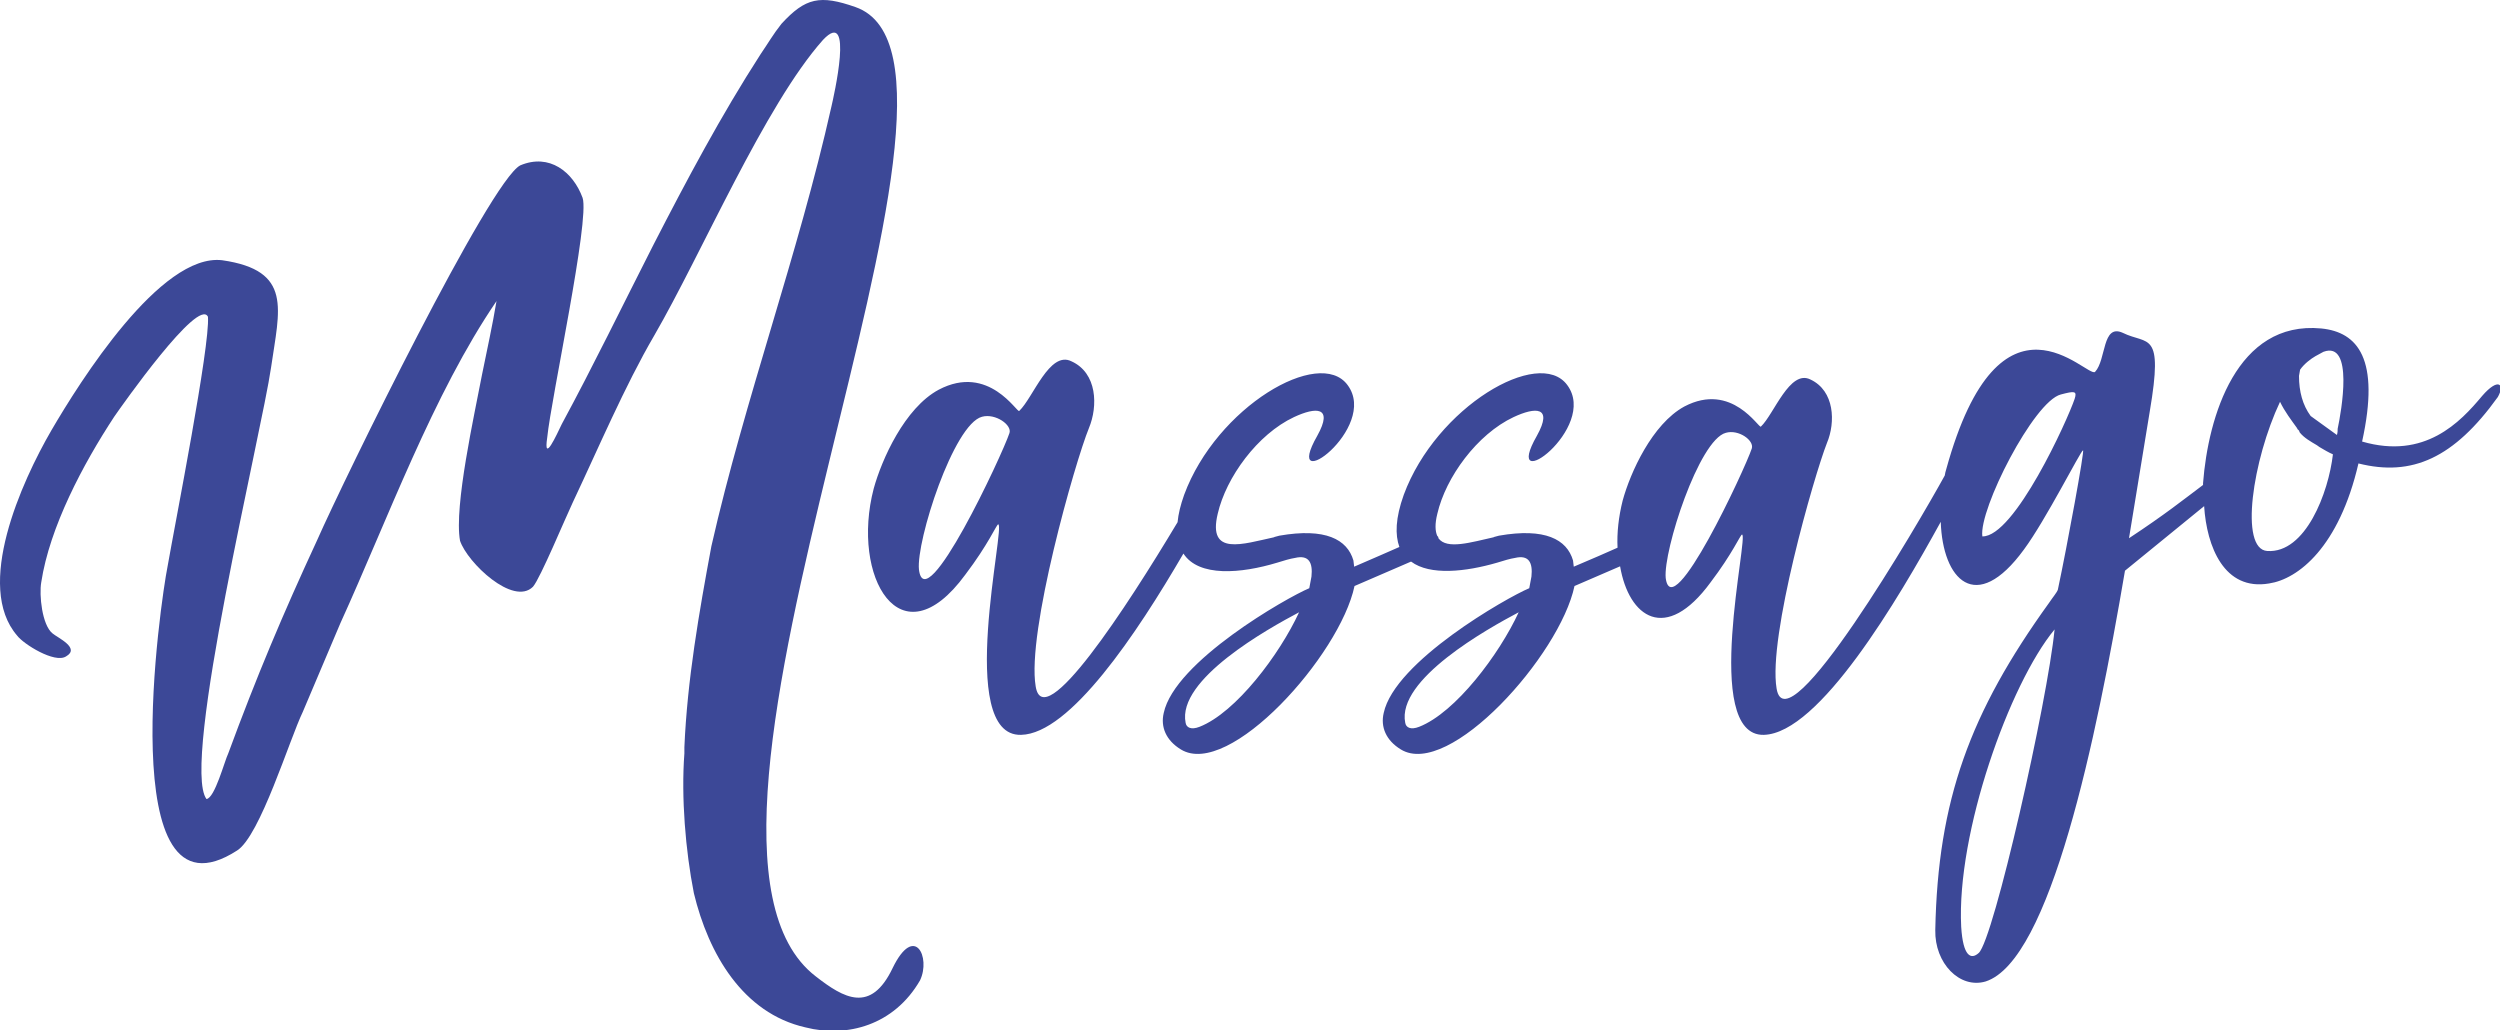 <?xml version="1.0" encoding="UTF-8" standalone="no"?>
<svg
   xmlns:dc="http://purl.org/dc/elements/1.1/"
   xmlns:cc="http://creativecommons.org/ns#"
   xmlns:rdf="http://www.w3.org/1999/02/22-rdf-syntax-ns#"
   xmlns:svg="http://www.w3.org/2000/svg"
   xmlns="http://www.w3.org/2000/svg"
   xmlns:xlink="http://www.w3.org/1999/xlink"
   xmlns:sodipodi="http://sodipodi.sourceforge.net/DTD/sodipodi-0.dtd"
   xmlns:inkscape="http://www.inkscape.org/namespaces/inkscape"
   height="282.438"
   width="685.305"
   xml:space="preserve"
   viewBox="0 0 685.305 282.438"
   y="0px"
   x="0px"
   id="Ebene_1"
   version="1.1"
   sodipodi:docname="logo.svg"
   inkscape:version="0.92.4 5da689c313, 2019-01-14"><sodipodi:namedview
   pagecolor="#ffffff"
   bordercolor="#666666"
   borderopacity="1"
   objecttolerance="10"
   gridtolerance="10"
   guidetolerance="10"
   inkscape:pageopacity="0"
   inkscape:pageshadow="2"
   inkscape:window-width="1916"
   inkscape:window-height="1041"
   id="namedview13"
   showgrid="false"
   inkscape:snap-smooth-nodes="false"
   inkscape:zoom="1.716024"
   inkscape:cx="176.49535"
   inkscape:cy="96.650118"
   inkscape:window-x="0"
   inkscape:window-y="37"
   inkscape:window-maximized="0"
   inkscape:current-layer="Ebene_1" /><defs
   id="defs19" />
<style
   id="style2"
   type="text/css">
	.st0{clip-path:url(#SVGID_2_);fill:#A2C99C;}
</style>
<g
   transform="translate(-85.295,-139.362)"
   id="g14">
	<defs
   id="defs5">
		<rect
   height="282.5"
   width="685.6"
   y="139.3"
   x="85"
   id="SVGID_1_" />
	</defs>
	<clipPath
   id="SVGID_2_">
		<use
   height="100%"
   width="100%"
   y="0"
   x="0"
   id="use7"
   style="overflow:visible"
   xlink:href="#SVGID_1_" />
	</clipPath>
	<path
   style="fill:#3c4897;fill-opacity:1"
   id="path10"
   clip-path="url(#SVGID_2_)"
   d="m 726.1,256.9 c 0,0.5 0,1 -0.2,1.7 l -7.2,-5.2 c -2.2,-3 -3.2,-6.7 -3.2,-11 l 0.3,-1.7 c 1.2,-1.7 3,-3 4.2,-3.7 l 2.2,-1.2 c 8.4,-3.1 4.9,16.4 3.9,21.1 m -11,0 h -0.3 c 0.3,0 0.5,0.3 0.7,0.5 l 0.2,0.5 c 1.2,1.5 3,2.5 4.7,3.5 l 0.7,0.5 c 1.2,0.7 2.5,1.5 3.7,2 -1.2,10.5 -7.5,27.2 -18,26.5 -7.7,-0.5 -4,-25 3.5,-40.9 1.3,2.7 3,4.9 4.8,7.4 M 654,248.7 c -1.9,5.7 -16.5,37.9 -25.3,37.7 -1,-7.4 14.1,-37 21.5,-38.9 3.8,-1 4.5,-1 3.8,1.2 m -88.5,13.6 c -1.9,5.7 -21.9,48.7 -23.6,35.5 -0.7,-7.4 9.1,-37.9 16.5,-39.8 3.5,-1 7.8,2.1 7.1,4.3 M 362,258.1 c -2,6 -23.1,51.2 -24.8,37.4 -0.8,-7.8 9.5,-39.9 17.3,-41.9 3.7,-1 8.3,2.3 7.5,4.5 m 79.4,49.1 c -5.3,11.5 -17.3,27.5 -27.3,31.4 -2.3,0.9 -3.6,0.2 -3.8,-1.1 -2.4,-11.9 22.6,-25.8 31.1,-30.3 m 60.2,0 c -5.3,11.5 -17.3,27.5 -27.3,31.4 -2.3,0.9 -3.6,0.2 -3.8,-1.1 -2.4,-11.9 22.6,-25.8 31.1,-30.3 m 146.9,4.7 c -1.9,19.6 -16.7,85.1 -20.8,88.7 -2.1,1.9 -4.3,1 -4.8,-7.2 -1.3,-25.7 13.2,-66.5 25.6,-81.5 m 117.2,-64 c -6,7.2 -15.7,17.5 -32.9,12.5 5,-22.7 -1.2,-30 -11.2,-31 -23.2,-2.2 -31,24.2 -32.4,42.4 0,0.2 0,0.4 0,0.5 -5.6,4.2 -10.3,8 -20.3,14.6 l 5.7,-34.8 c 3.8,-22.4 -0.5,-18.1 -7.4,-21.5 -5.7,-2.6 -4.5,7.4 -7.6,10.7 -2.1,1.9 -26,-27 -40.8,26.7 -0.2,0.6 -0.3,1.1 -0.4,1.7 -7.3,13.3 -43.4,75.1 -46.1,58.4 -2.4,-14.1 10.3,-58.4 13.8,-67.3 2.4,-5.7 2.1,-14.3 -4.5,-17.4 -5.7,-2.9 -10,9.5 -13.6,12.9 -0.5,0.7 -7.9,-12.4 -21,-5.5 -8.8,4.8 -14.8,18.1 -16.9,25.8 -1.1,4.4 -1.6,8.8 -1.4,12.9 -2.9,1.3 -6.8,3 -12,5.2 l -0.2,-1.7 c -1.7,-5.8 -7.7,-9 -20.3,-6.8 l -1.5,0.4 h 0.2 c -6.3,1.4 -13,3.5 -15.3,0.3 0,-0.3 -0.1,-0.5 -0.3,-0.6 -0.6,-1.3 -0.7,-3.3 0,-6.1 2.3,-10 10.9,-21.8 20.9,-26.5 6,-2.8 10.9,-3 6.4,5.1 -10,17.5 17.1,-2.1 8.3,-13.9 -7.7,-10.5 -35.9,6 -44.8,30.1 -2.3,6.4 -2.4,11 -1.2,14.3 -3,1.3 -7,3.1 -12.4,5.4 l -0.2,-1.7 c -1.7,-5.8 -7.7,-9 -20.3,-6.8 l -1.5,0.4 h 0.2 c -8.8,1.9 -18.4,5.3 -15.6,-6.4 2.3,-10 10.9,-21.8 20.9,-26.5 6,-2.8 10.9,-3 6.4,5.1 -10,17.5 17.1,-2.1 8.3,-13.9 -7.7,-10.5 -35.9,6 -44.8,30.1 -1,2.8 -1.6,5.3 -1.8,7.5 -14,23.4 -36.8,58.4 -38.9,45 -2.5,-14.8 10.8,-61.5 14.6,-70.8 2.5,-6 2.3,-15.1 -4.8,-18.3 -6,-3 -10.5,10 -14.3,13.6 -0.5,0.8 -8.3,-13.1 -22.1,-5.8 -9.3,5 -15.6,19.1 -17.8,27.1 -6.3,24.1 7.3,47.9 25.1,23.6 6.3,-8.3 8.5,-13.6 9,-13.8 2.3,-0.5 -11.8,58.2 6.3,57.7 13.4,-0.3 31.7,-27.7 44.5,-49.7 4.2,6.5 15.8,5.5 25.7,2.5 1.9,-0.6 3.6,-1.1 4.9,-1.3 3.8,-0.9 4.9,1.3 4.5,5.1 l -0.6,3.2 c -6.2,2.6 -36.9,20.1 -39.9,34.2 -0.9,3.8 0.6,7.5 4.7,10 13.2,8.1 43.6,-25.8 47.6,-44.8 l 15.5,-6.7 c 5.2,3.9 15,2.8 23.6,0.3 1.9,-0.6 3.6,-1.1 4.9,-1.3 3.8,-0.9 4.9,1.3 4.5,5.1 l -0.6,3.2 c -6.2,2.6 -36.9,20.1 -39.9,34.2 -0.9,3.8 0.6,7.5 4.7,10 13.2,8.1 43.6,-25.8 47.6,-44.8 l 12.5,-5.4 c 2.4,14 12.5,21.2 24.8,4.4 6,-7.9 8.1,-12.9 8.6,-13.1 2.1,-0.5 -11.2,55.3 6,54.9 15.2,-0.4 36.8,-37.1 48.5,-58.4 0.5,15.8 9.6,25.7 22.8,7.6 6,-8.1 15.5,-27 16.2,-27.2 0.5,-0.2 -4.3,26 -6.9,38.2 -0.2,0.7 -1.4,2.1 -2.4,3.6 -21.7,30.1 -30.5,54.1 -31.2,89.7 -0.2,9.1 6.7,16.2 13.8,14.1 17.7,-5.7 30.3,-66.1 38.2,-112.6 l 21.7,-17.7 c 0.7,11.1 5.5,23.3 17.8,21.2 8,-1.2 19.2,-10 24.5,-32.9 14.7,3.7 26.2,-1.5 38.2,-18.2 2,-3.5 0.2,-5.5 -4.3,-0.3"
   class="st0" />
	<path
   style="fill:#3c4897;fill-opacity:1"
   id="path12"
   clip-path="url(#SVGID_2_)"
   d="m 330,404.7 c -6,12.6 -13.4,8.3 -21.1,2.3 -49.4,-38 55.7,-250 10.9,-265.7 -9.7,-3.4 -13.7,-2.6 -20.3,4.6 -2.3,2.9 -3.7,5.4 -5.7,8.3 -10.9,16.9 -20.3,34.6 -29.4,52.3 -8.3,16.3 -16.6,33.4 -25.1,49.1 -1.4,2.9 -5.1,11.1 -4,3.7 1.1,-10.9 11.7,-59.7 9.7,-65.7 -2.6,-7.1 -9.1,-12.3 -17.1,-8.9 -8.3,4.3 -48,85.4 -55.7,102.8 -9.4,20.3 -16.6,37.4 -24.3,58.3 -1.1,2.3 -3.7,12.3 -6,12.6 -7.1,-9.4 15.1,-100.3 17.7,-118.3 2.3,-16 6,-26.6 -13.4,-29.4 -16.9,-2 -39.1,33.4 -46.8,46.6 -8.3,14.3 -21.1,42.8 -9.4,56.3 1.7,2.3 10.3,7.7 13.4,5.7 4,-2.3 -2.3,-5.1 -3.7,-6.3 -2.9,-2.3 -3.7,-10.6 -3.1,-14 2.3,-15.1 11.4,-32.3 20,-45.4 2,-2.9 23.1,-32.9 25.7,-27.4 0.6,8 -8.9,56 -11.1,68.6 -1.7,8.3 -15.4,100 19.1,77.7 6.3,-4 14.3,-30.3 18,-38 l 10.3,-24.3 c 12.9,-28.3 25.4,-62.8 42.8,-88.3 -1.1,6.6 -2.6,13.4 -4,20.3 -2,10.6 -7.7,36 -6,45.4 2,6 14.6,18 20,12.6 2,-2.3 8.9,-18.9 10.9,-23.1 6.9,-14.6 14.3,-32 22.3,-45.7 13.1,-22.6 30.3,-63.1 46.3,-81.1 8.6,-9.1 2.9,15.7 2.3,18.3 -9.1,40.6 -23.7,80 -32.9,120.5 -3.4,18.3 -6.6,36.6 -7.4,55.1 v 1.7 c -0.9,12 0.3,26.6 2.6,38.3 4,16.6 13.4,32.9 30.6,36.8 11.4,2.9 24.3,-0.6 31.4,-12.9 3,-6.3 -1.5,-15.7 -7.5,-3.4"
   class="st0" />
</g>
</svg>